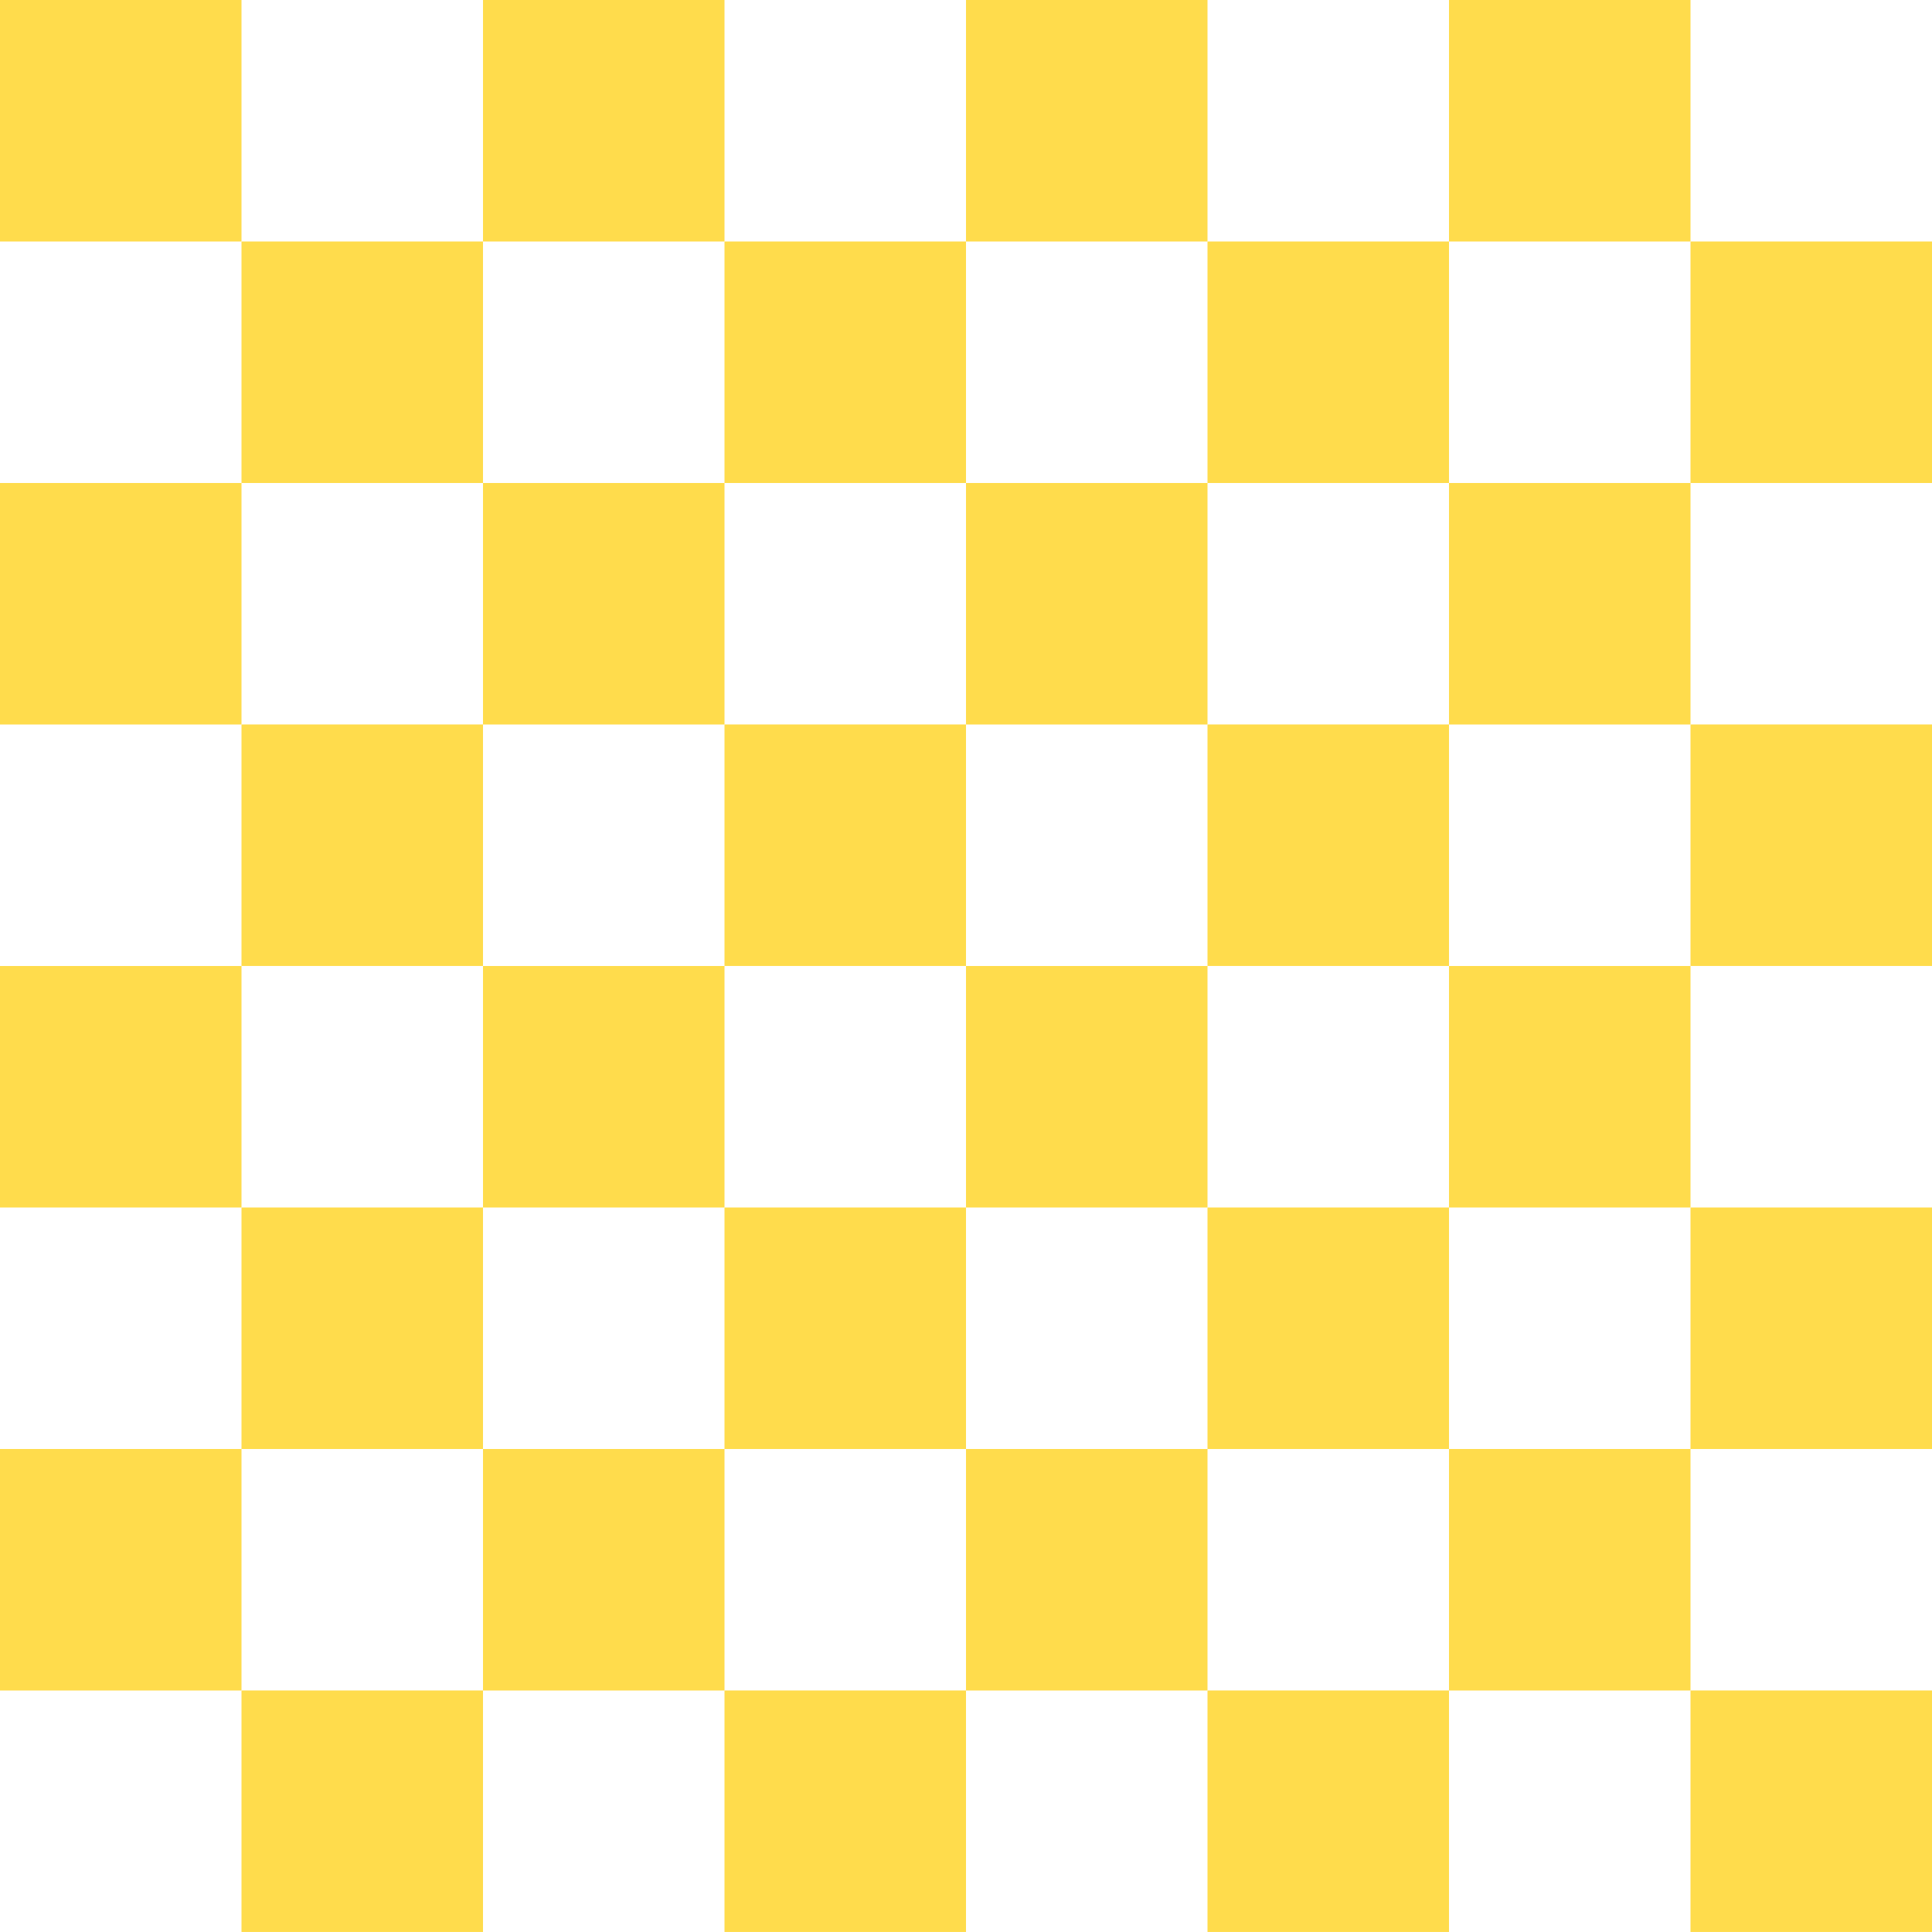 <svg width="60" height="60" viewBox="0 0 60 60" fill="none" xmlns="http://www.w3.org/2000/svg">
<path d="M37.5 0H30V7.5H37.5V0Z" fill="#FFDC4C"/>
<path d="M45 7.5H37.5V15H45V7.5Z" fill="#FFDC4C"/>
<path d="M37.5 15H30V22.5H37.5V15Z" fill="#FFDC4C"/>
<path d="M45 22.499H37.5V29.999H45V22.499Z" fill="#FFDC4C"/>
<path d="M52.5 0H45V7.5H52.5V0Z" fill="#FFDC4C"/>
<path d="M60 7.5H52.5V15H60V7.5Z" fill="#FFDC4C"/>
<path d="M52.5 15H45V22.5H52.5V15Z" fill="#FFDC4C"/>
<path d="M60 22.499H52.5V29.999H60V22.499Z" fill="#FFDC4C"/>
<path d="M7.5 0H0V7.5H7.5V0Z" fill="#FFDC4C"/>
<path d="M15 7.5H7.5V15H15V7.5Z" fill="#FFDC4C"/>
<path d="M7.5 15H0V22.5H7.5V15Z" fill="#FFDC4C"/>
<path d="M15 22.499H7.5V29.999H15V22.499Z" fill="#FFDC4C"/>
<path d="M22.5 0H15V7.5H22.5V0Z" fill="#FFDC4C"/>
<path d="M30 7.5H22.5V15H30V7.5Z" fill="#FFDC4C"/>
<path d="M22.5 15H15V22.5H22.5V15Z" fill="#FFDC4C"/>
<path d="M30 22.499H22.5V29.999H30V22.499Z" fill="#FFDC4C"/>
<path d="M37.5 30H30V37.5H37.5V30Z" fill="#FFDC4C"/>
<path d="M45 37.5H37.5V45H45V37.5Z" fill="#FFDC4C"/>
<path d="M37.5 45H30V52.5H37.5V45Z" fill="#FFDC4C"/>
<path d="M45 52.499H37.5V59.999H45V52.499Z" fill="#FFDC4C"/>
<path d="M52.5 30H45V37.5H52.5V30Z" fill="#FFDC4C"/>
<path d="M60 37.5H52.5V45H60V37.5Z" fill="#FFDC4C"/>
<path d="M52.5 45H45V52.5H52.5V45Z" fill="#FFDC4C"/>
<path d="M60 52.499H52.5V59.999H60V52.499Z" fill="#FFDC4C"/>
<path d="M7.5 30H0V37.5H7.5V30Z" fill="#FFDC4C"/>
<path d="M15 37.5H7.5V45H15V37.5Z" fill="#FFDC4C"/>
<path d="M7.5 45H0V52.5H7.5V45Z" fill="#FFDC4C"/>
<path d="M15 52.499H7.5V59.999H15V52.499Z" fill="#FFDC4C"/>
<path d="M22.5 30H15V37.5H22.5V30Z" fill="#FFDC4C"/>
<path d="M30 37.5H22.5V45H30V37.5Z" fill="#FFDC4C"/>
<path d="M22.5 45H15V52.5H22.5V45Z" fill="#FFDC4C"/>
<path d="M30 52.499H22.5V59.999H30V52.499Z" fill="#FFDC4C"/>
</svg>
